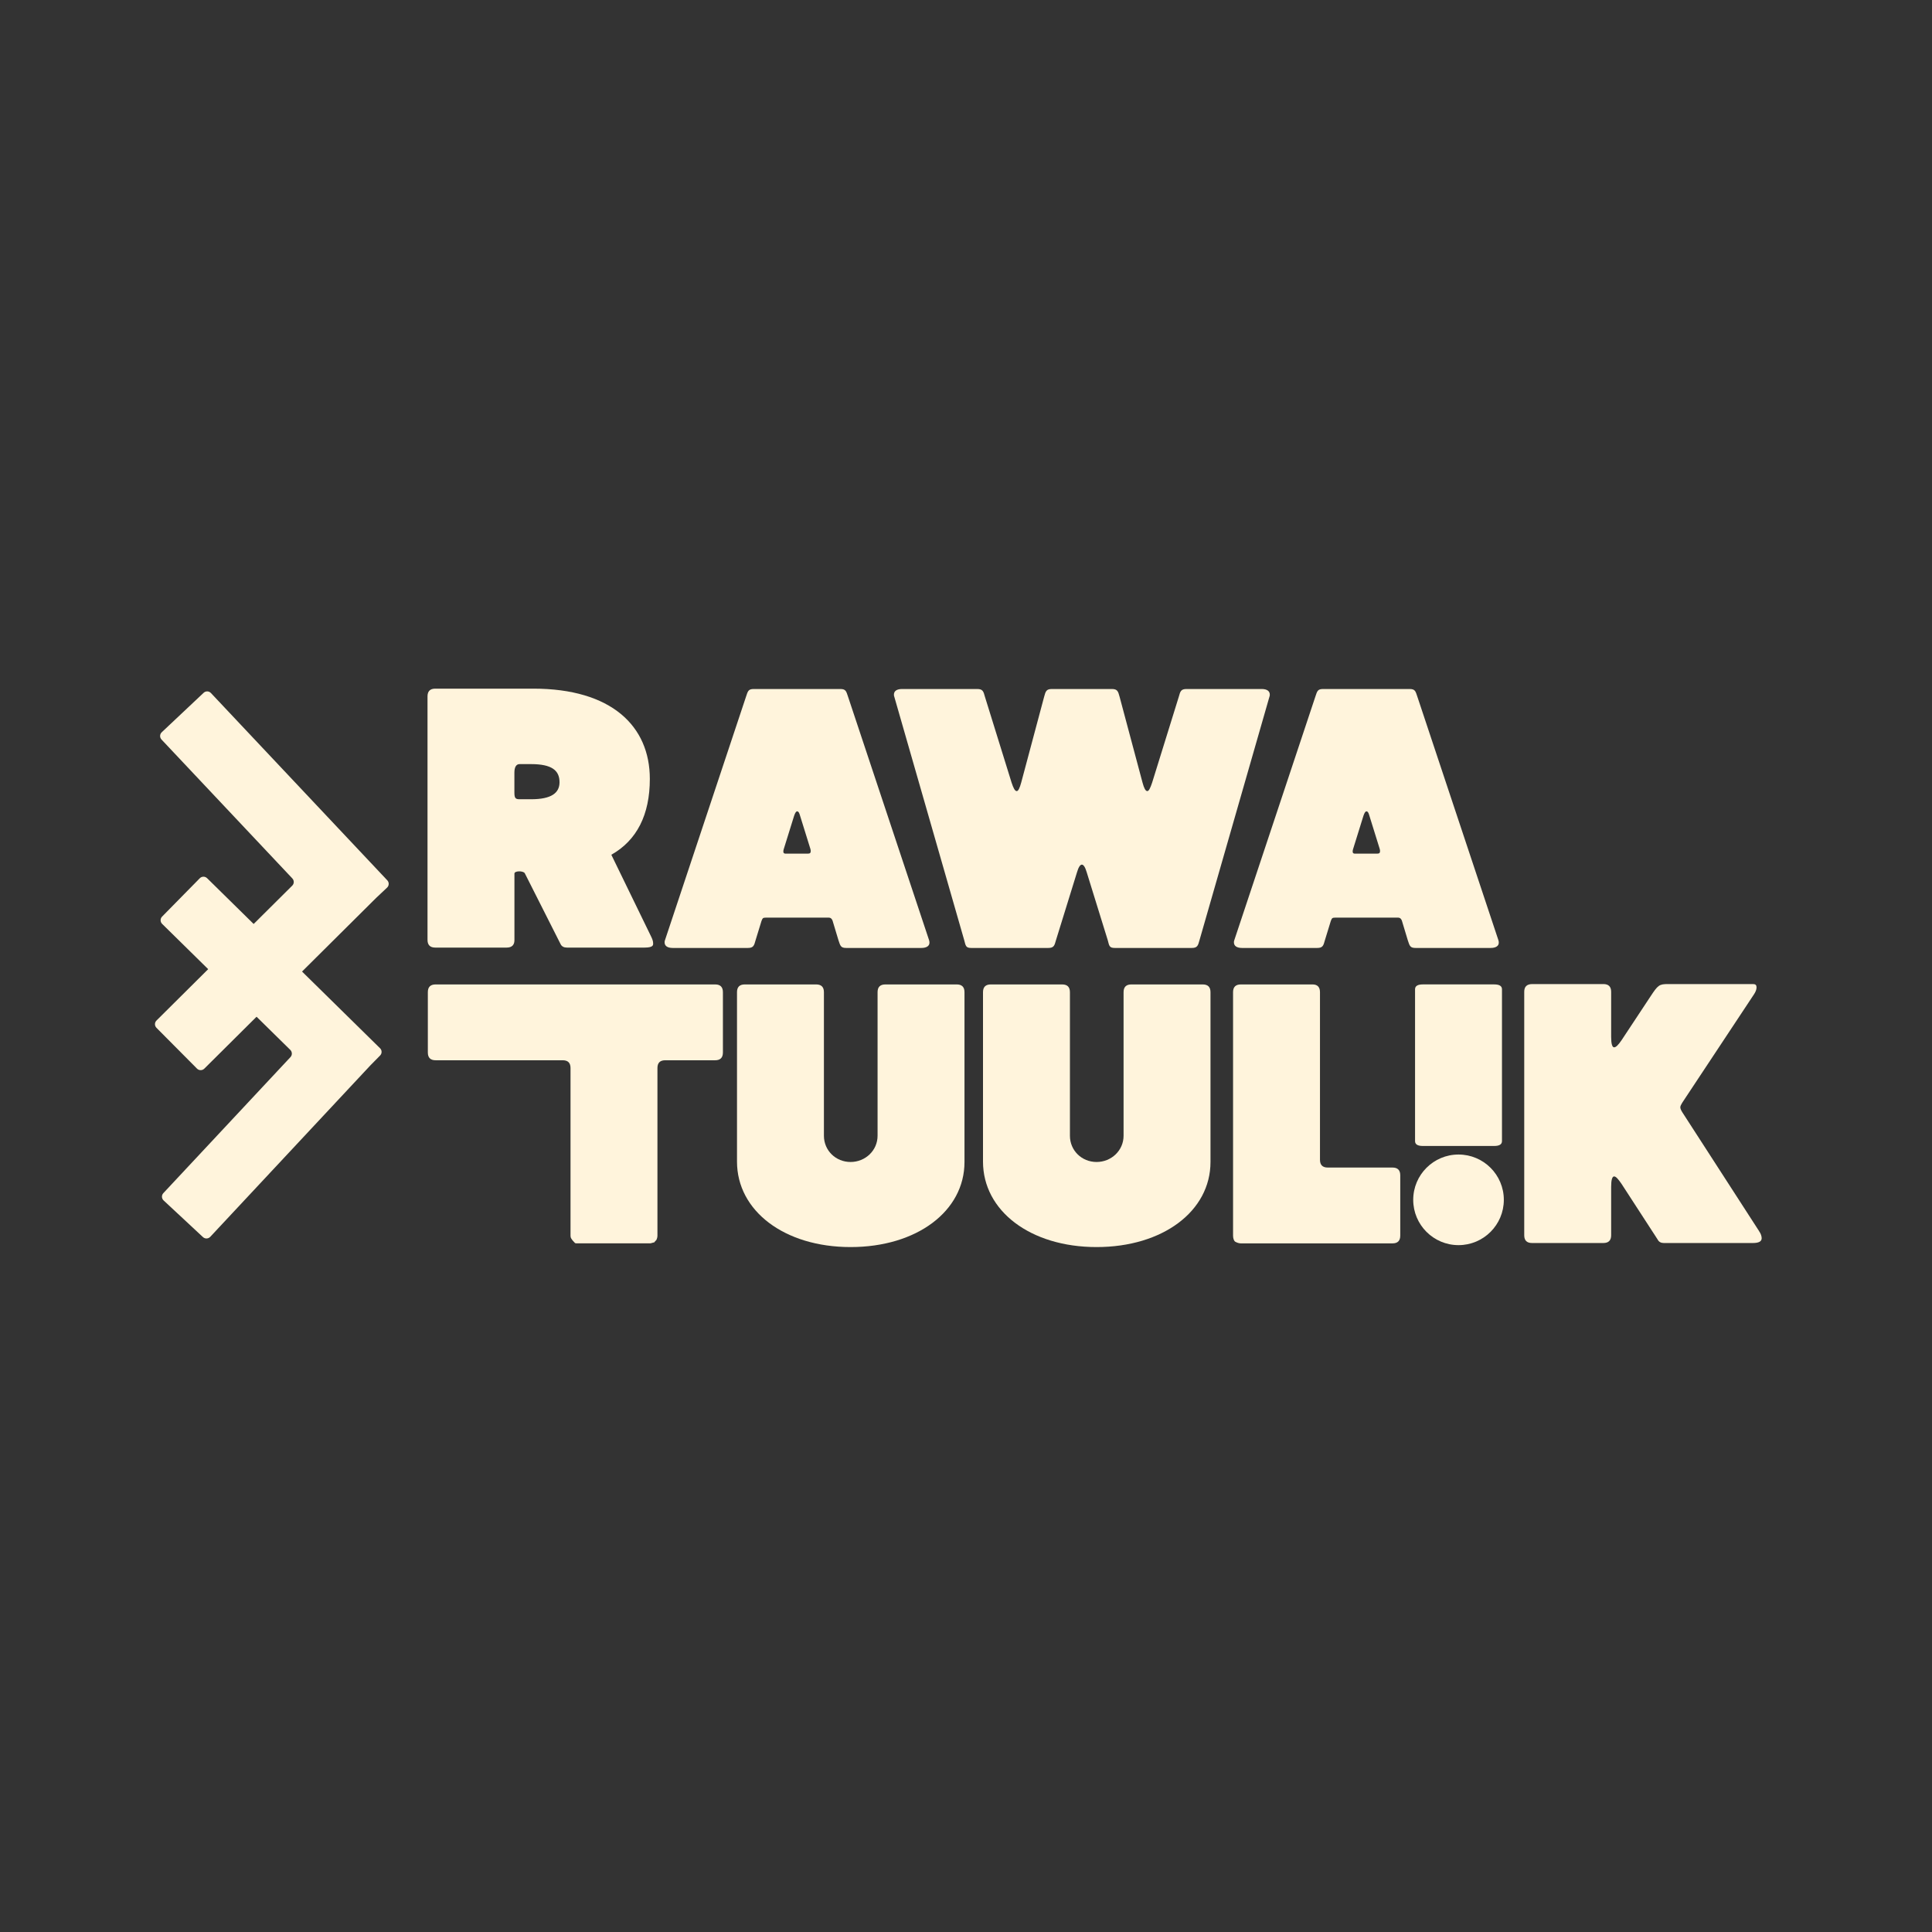 <svg width="1000" height="1000" viewBox="0 0 1000 1000" fill="none" xmlns="http://www.w3.org/2000/svg">
<rect x="0" y="0" width="1000" height="1000" fill="#333333" stroke="none"/>
<path d="M316.42 442.41L336.91 484.53C337.68 486.06 338.06 487.21 338.06 488.17C338.06 488.94 338.44 490.47 333.66 490.47H293.45C291.92 490.47 290.77 489.9 290.2 488.75L271.63 451.99C270.86 450.65 266.27 450.65 266.27 452.18V486.64C266.27 489.13 264.93 490.47 262.25 490.47H225.3C222.62 490.47 221.28 489.13 221.28 486.45V360.46C221.28 357.78 222.62 356.44 225.3 356.44H276.04C316.44 356.44 336.35 375.78 336.35 403.16C336.35 421.73 329.65 434.94 316.44 442.41H316.42ZM266.25 410.24C266.25 413.11 266.82 413.69 268.93 413.69H274.87C285.4 413.69 289.61 410.44 289.61 404.88C289.61 398.75 285.59 395.5 274.87 395.5H268.93C267.21 395.5 266.25 397.03 266.25 399.9V410.24Z" fill="#FFF4DC"/>
<path d="M348.21 490.66C345.34 490.66 344 489.51 344 487.79C344 487.41 344 487.02 344.19 486.64L386.12 360.65C387.08 357.78 387.27 356.63 390.14 356.63H434.94C437.81 356.63 438 357.78 438.96 360.65L480.89 486.64C481.08 487.21 481.08 487.6 481.08 487.98C481.08 489.51 479.74 490.66 476.87 490.66H438C435.13 490.66 434.94 489.51 433.98 486.64L430.92 476.49C430.54 475.53 429.96 474.96 429 474.96H396.45C394.73 474.96 394.73 475.34 394.15 476.68L391.09 486.64C390.32 489.51 389.94 490.66 387.07 490.66H348.2H348.21ZM405.65 439.53C405.46 440.1 405.46 440.49 405.46 440.87C405.46 441.44 405.84 441.83 406.42 441.83H418.29C419.25 441.83 419.63 441.45 419.63 440.49C419.63 440.3 419.63 439.92 419.44 439.34L414.08 422.11C413.7 420.77 413.31 420 412.74 420C412.74 420 411.97 419.43 411.02 422.3L405.66 439.53H405.65Z" fill="#FFF4DC"/>
<path d="M575.48 356.63C578.35 356.63 578.73 357.78 579.5 360.65L591.37 405.07C592.14 407.94 592.9 409.47 593.86 409.47C594.63 409.47 595.39 407.94 596.35 405.07L610.14 360.65C610.91 357.78 611.29 356.63 614.16 356.63H653.03C655.9 356.63 657.24 357.78 657.24 359.5C657.24 359.88 657.24 360.27 657.05 360.65L620.86 486.64C620.09 489.51 619.71 490.66 616.84 490.66H577.01C574.14 490.66 574.14 489.51 573.37 486.64L562.46 451.41C560.93 446.24 559.01 446.24 557.48 451.41L546.57 486.64C545.8 489.51 545.42 490.66 542.55 490.66H502.72C499.85 490.66 499.85 489.51 499.08 486.64L462.89 360.65C462.7 360.27 462.7 359.88 462.7 359.5C462.7 357.78 464.04 356.63 466.91 356.63H505.78C508.65 356.63 509.03 357.78 509.8 360.65L523.59 405.07C524.55 407.94 525.31 409.47 526.27 409.47C527.04 409.47 527.8 407.94 528.57 405.07L540.44 360.65C541.21 357.78 541.59 356.63 544.46 356.63H575.48Z" fill="#FFF4DC"/>
<path d="M642.89 490.66C640.02 490.66 638.68 489.51 638.68 487.79C638.68 487.41 638.68 487.02 638.87 486.64L680.8 360.65C681.76 357.78 681.95 356.63 684.82 356.63H729.62C732.49 356.63 732.68 357.78 733.64 360.65L775.57 486.64C775.76 487.21 775.76 487.6 775.76 487.98C775.76 489.51 774.42 490.66 771.55 490.66H732.68C729.81 490.66 729.62 489.51 728.66 486.64L725.6 476.49C725.22 475.53 724.64 474.96 723.68 474.96H691.13C689.41 474.96 689.41 475.34 688.83 476.68L685.77 486.64C685 489.51 684.62 490.66 681.75 490.66H642.88H642.89ZM700.33 439.53C700.14 440.1 700.14 440.49 700.14 440.87C700.14 441.44 700.52 441.83 701.1 441.83H712.97C713.93 441.83 714.31 441.45 714.31 440.49C714.31 440.3 714.31 439.92 714.12 439.34L708.76 422.11C708.38 420.77 707.99 420 707.42 420C707.42 420 706.65 419.43 705.7 422.3L700.34 439.53H700.33Z" fill="#FFF4DC"/>
<path d="M295.3 552.81C295.3 550.13 293.96 548.79 291.28 548.79H225.47C222.79 548.79 221.45 547.45 221.45 544.77V513.56C221.45 510.88 222.79 509.54 225.47 509.54H370.16C372.84 509.54 374.18 510.88 374.18 513.56V544.77C374.18 547.45 372.84 548.79 370.16 548.79H344.31C341.63 548.79 340.29 550.13 340.29 552.81V639.54C340.29 640.31 340.1 641.07 339.72 641.84C339.15 642.41 338.76 642.8 338.76 642.99C336.65 643.56 336.85 643.56 336.27 643.56H299.32C298.36 643.56 297.79 643.56 297.6 643.37C295.49 641.26 295.3 640.5 295.3 639.54V552.81Z" fill="#FFF4DC"/>
<path d="M426.46 587.85C426.46 595.51 432.59 601.44 440.25 601.44C447.91 601.44 454.23 595.5 454.23 587.85V513.56C454.23 510.88 455.57 509.54 458.25 509.54H495.2C497.88 509.54 499.22 510.88 499.22 513.56V601.44C499.22 626.9 474.52 645.48 440.25 645.48C405.98 645.48 381.47 626.72 381.47 601.25V513.56C381.47 510.88 382.81 509.54 385.49 509.54H422.44C425.12 509.54 426.46 510.88 426.46 513.56V587.85Z" fill="#FFF4DC"/>
<path d="M553.79 587.85C553.79 595.51 559.92 601.44 567.58 601.44C575.24 601.44 581.56 595.5 581.56 587.85V513.56C581.56 510.88 582.9 509.54 585.58 509.54H622.53C625.21 509.54 626.55 510.88 626.55 513.56V601.44C626.55 626.9 601.85 645.48 567.58 645.48C533.31 645.48 508.8 626.72 508.8 601.25V513.56C508.8 510.88 510.14 509.54 512.82 509.54H549.77C552.45 509.54 553.79 510.88 553.79 513.56V587.85Z" fill="#FFF4DC"/>
<path d="M638.23 513.56C638.23 510.88 639.57 509.54 642.25 509.54H679.39C681.88 509.54 683.22 510.88 683.22 513.56V600.3C683.22 602.98 684.56 604.32 687.24 604.32H720.75C723.43 604.32 724.77 605.66 724.77 608.34V639.55C724.77 642.23 723.43 643.57 720.75 643.57H642.25C641.29 643.57 640.14 643.19 639.19 642.61C638.62 642.04 638.23 640.89 638.23 639.55V513.56Z" fill="#FFF4DC"/>
<path d="M736.45 593.15C733.77 593.15 732.43 592.31 732.43 590.64V512.04C732.43 510.37 733.77 509.53 736.45 509.53H773.4C776.08 509.53 777.42 510.37 777.42 512.04V590.64C777.42 592.31 776.08 593.15 773.4 593.15H736.45Z" fill="#FFF4DC"/>
<path d="M910.5 637.25C911.46 638.59 911.84 639.93 911.84 640.89C911.84 642.61 910.31 643.38 907.25 643.38H861.11C859.77 643.38 858.62 642.81 858.05 641.66L839.29 612.75C837.57 610.26 836.42 608.92 835.46 608.92C834.5 608.92 833.93 610.64 833.93 614.28V639.36C833.93 642.04 832.59 643.38 829.91 643.38H792.96C790.28 643.38 788.94 642.04 788.94 639.36V513.37C788.94 510.69 790.28 509.35 793.15 509.35H829.91C832.59 509.35 833.93 510.69 833.93 513.37V536.73C833.93 540.37 834.5 542.09 835.46 542.09C836.42 542.09 837.57 540.94 839.29 538.45L854.22 515.86C858.24 509.73 858.82 509.35 863.6 509.35H907.45C908.6 509.35 909.17 509.92 909.17 510.88C909.17 511.07 909.36 512.41 907.83 514.71L870.69 570.81C870.11 571.77 869.73 572.53 869.73 573.11C869.73 573.3 869.73 574.07 870.69 575.6L910.52 637.25H910.5Z" fill="#FFF4DC"/>
<path d="M754.93 644.48C767.881 644.48 778.38 633.981 778.38 621.03C778.38 608.079 767.881 597.58 754.93 597.58C741.979 597.58 731.48 608.079 731.48 621.03C731.48 633.981 741.979 644.48 754.93 644.48Z" fill="#FFF4DC"/>
<path d="M200.46 455.65L109.17 358.71C108.16 357.63 106.46 357.58 105.39 358.6L83.72 379.01C82.64 380.02 82.59 381.72 83.61 382.79L151.32 454.68C152.31 455.73 152.29 457.39 151.26 458.41L81 528.22C79.95 529.26 79.95 530.95 80.99 532L101.97 553.12C103.01 554.17 104.7 554.17 105.75 553.13L194.68 464.77L200.35 459.43C201.43 458.42 201.48 456.72 200.46 455.65Z" fill="#FFF4DC"/>
<path d="M196.7 542.56L107.19 454.55C106.14 453.51 104.44 453.53 103.41 454.58L83.9 474.43C82.86 475.48 82.88 477.18 83.93 478.21L150.26 543.43C151.29 544.45 151.33 546.1 150.34 547.16L84.55 617.56C83.54 618.64 83.6 620.33 84.68 621.34L105.04 640.31C106.12 641.32 107.81 641.26 108.82 640.18L191.68 551.47L196.74 546.33C197.78 545.28 197.76 543.58 196.71 542.55L196.7 542.56Z" fill="#FFF4DC"/>
</svg>
